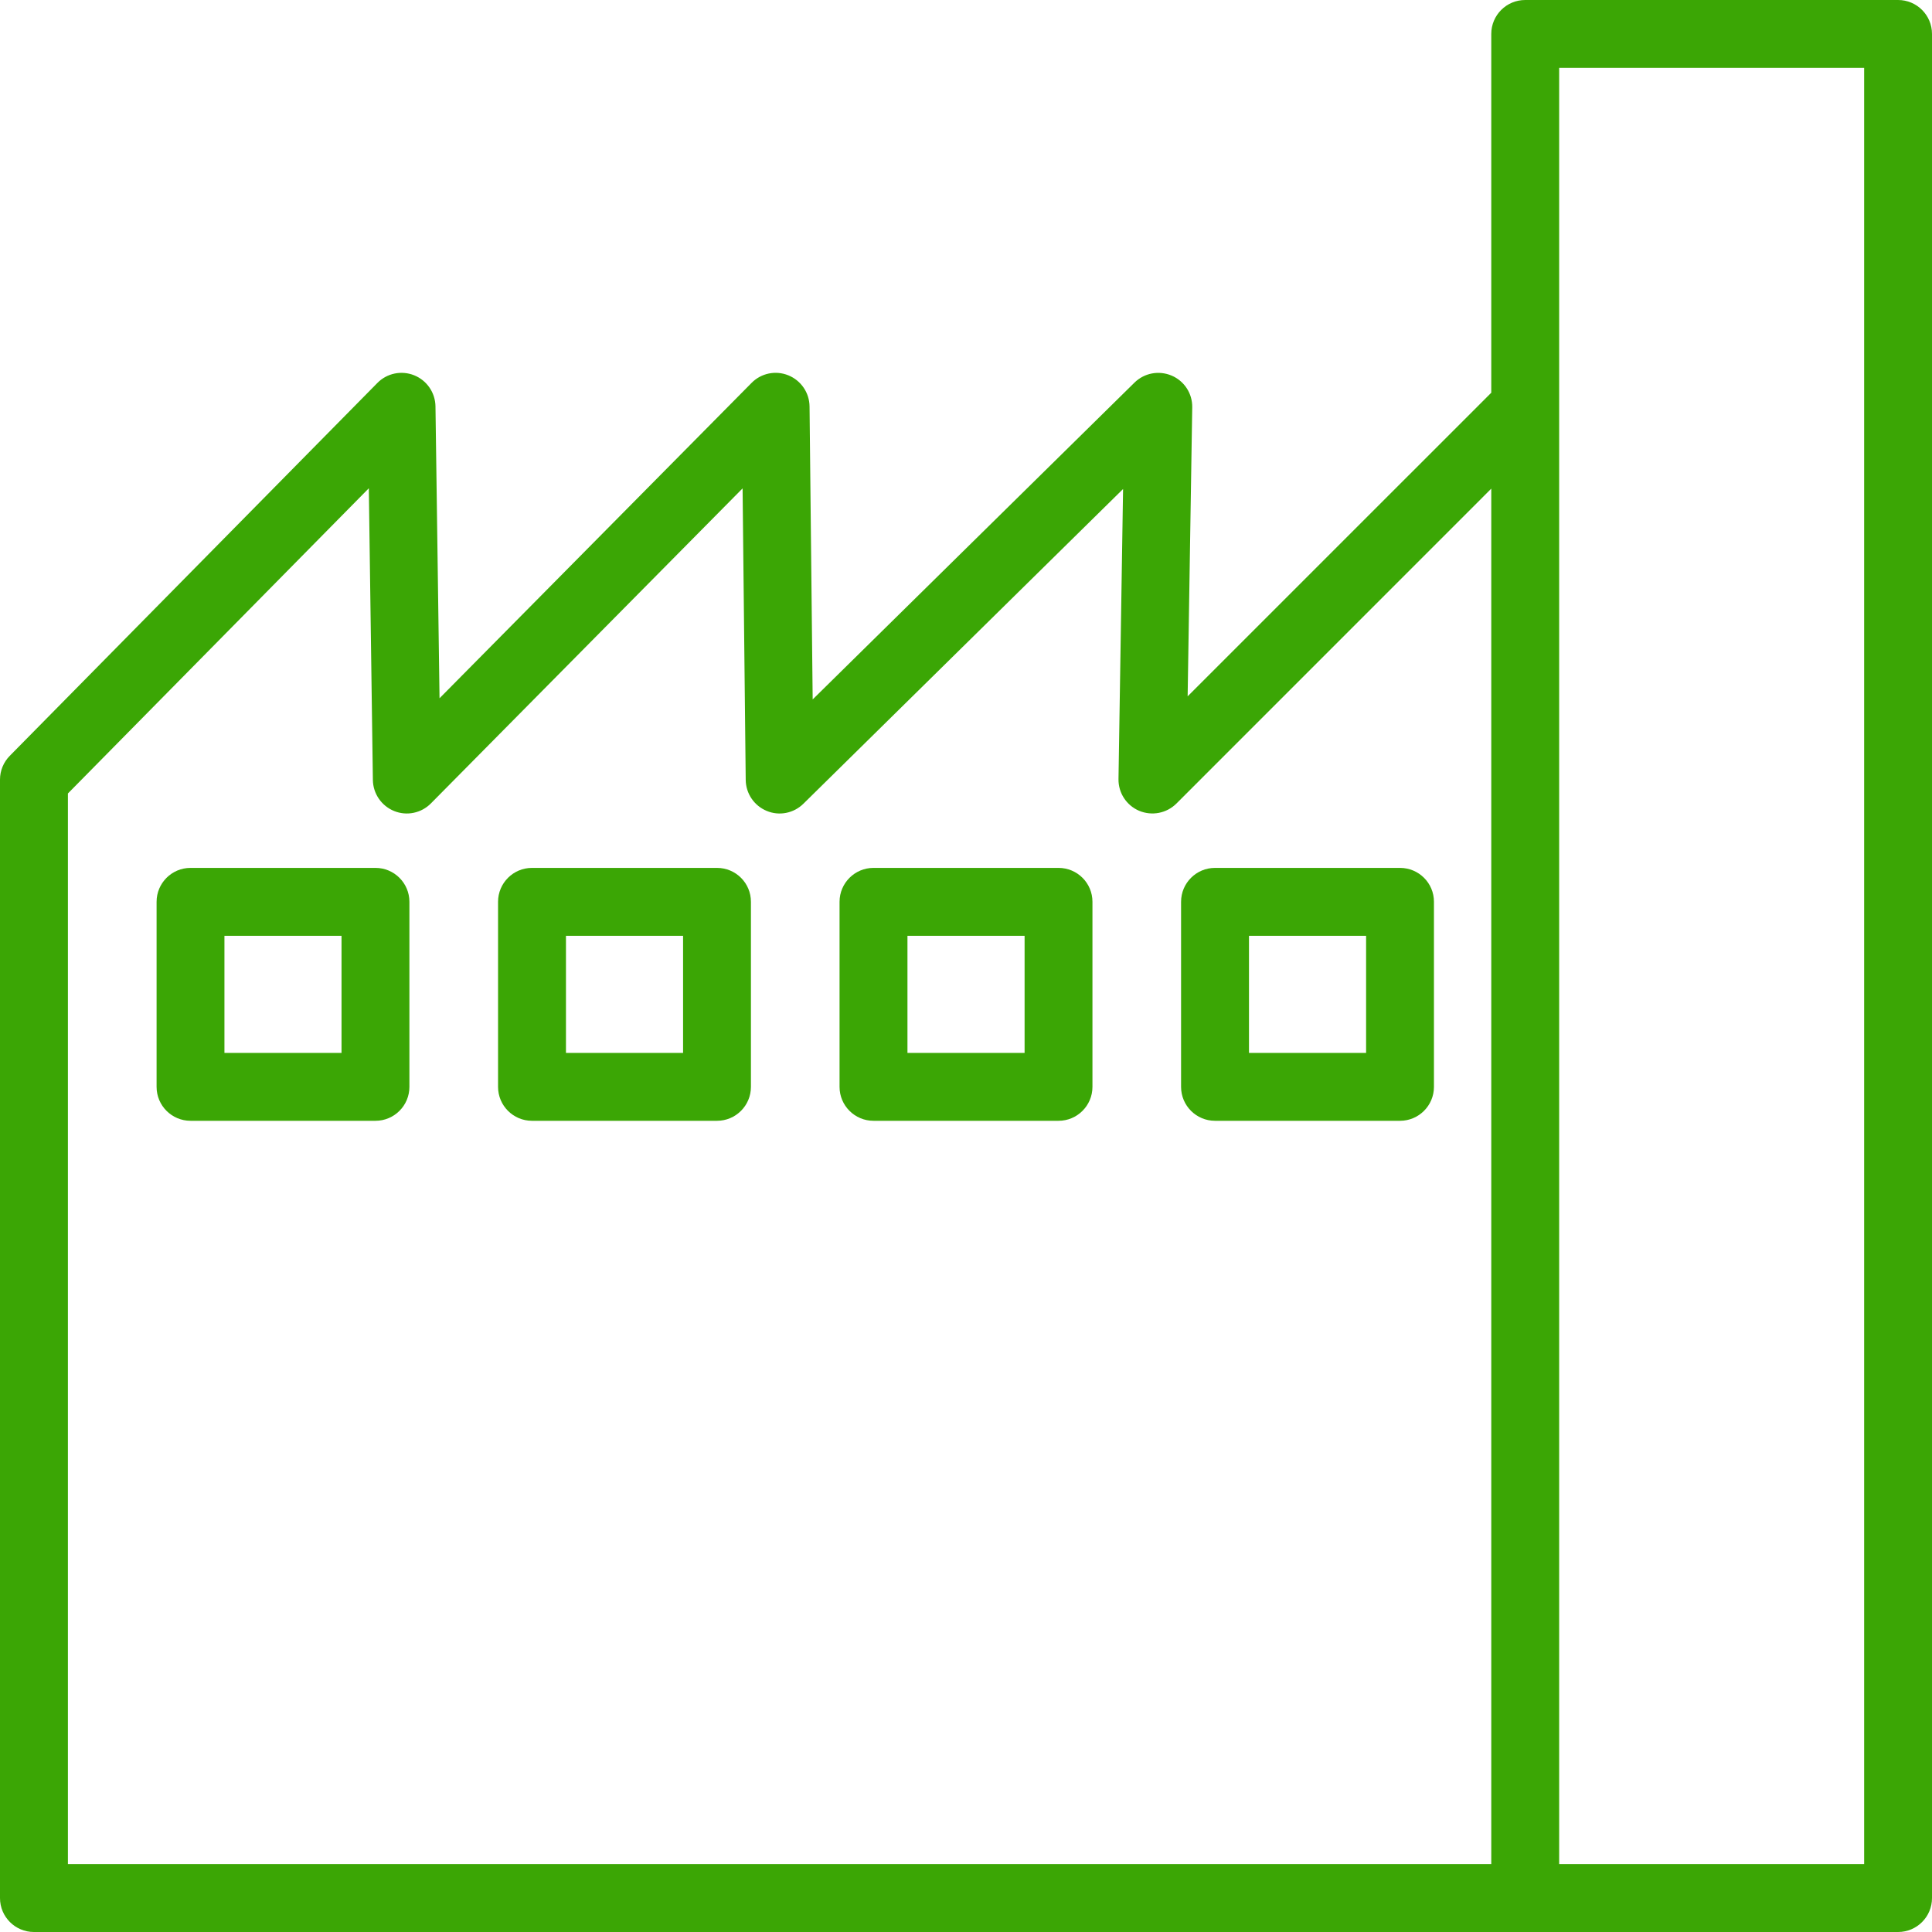 <svg width="100" height="100" viewBox="0 0 100 100" fill="none" xmlns="http://www.w3.org/2000/svg">
<path d="M98.244 100C99.214 100 100 99.214 100 98.244V1.756C100 0.786 99.214 0 98.244 0H78.944C77.974 0 77.188 0.786 77.188 1.756V20.327L61.472 36.042L61.71 21.081C61.721 20.367 61.3 19.719 60.643 19.441C59.984 19.163 59.23 19.303 58.719 19.805L42.064 36.202L41.902 21.037C41.894 20.327 41.462 19.695 40.805 19.427C40.149 19.16 39.395 19.314 38.898 19.822L22.75 36.142L22.54 21.032C22.529 20.322 22.094 19.689 21.437 19.425C20.786 19.163 20.03 19.314 19.533 19.822L0.508 39.119C0.184 39.446 0 39.889 0 40.351V98.244C0 99.214 0.786 100 1.756 100H78.944H98.244ZM80.702 3.512H96.488V96.485H80.702V21.054V3.512ZM3.515 41.07L19.09 25.273L19.3 40.373C19.311 41.081 19.746 41.713 20.4 41.978C21.054 42.245 21.807 42.088 22.305 41.583L38.436 25.279L38.598 40.367C38.606 41.072 39.033 41.702 39.684 41.972C40.332 42.245 41.083 42.096 41.586 41.599L58.13 25.311L57.893 40.324C57.882 41.04 58.306 41.688 58.963 41.967C59.622 42.242 60.381 42.099 60.892 41.591L77.188 25.292V96.485H3.515V41.07ZM37.112 44.922H27.535C26.565 44.922 25.779 45.709 25.779 46.678V56.256C25.779 57.225 26.565 58.012 27.535 58.012H37.112C38.082 58.012 38.868 57.225 38.868 56.256V46.678C38.871 45.709 38.085 44.922 37.112 44.922ZM35.356 54.499H29.294V48.437H35.356V54.499ZM19.435 44.922H9.861C8.891 44.922 8.105 45.709 8.105 46.678V56.256C8.105 57.225 8.891 58.012 9.861 58.012H19.435C20.405 58.012 21.191 57.225 21.191 56.256V46.678C21.191 45.709 20.405 44.922 19.435 44.922ZM17.677 54.499H11.617V48.437H17.677V54.499ZM72.465 44.922H62.888C61.918 44.922 61.132 45.709 61.132 46.678V56.256C61.132 57.225 61.918 58.012 62.888 58.012H72.465C73.435 58.012 74.221 57.225 74.221 56.256V46.678C74.224 45.709 73.438 44.922 72.465 44.922ZM70.709 54.499H64.647V48.437H70.709V54.499ZM54.789 44.922H45.211C44.242 44.922 43.455 45.709 43.455 46.678V56.256C43.455 57.225 44.242 58.012 45.211 58.012H54.789C55.758 58.012 56.545 57.225 56.545 56.256V46.678C56.547 45.709 55.761 44.922 54.789 44.922ZM53.033 54.499H46.97V48.437H53.033V54.499Z" fill="#3BA605"/>
</svg>
